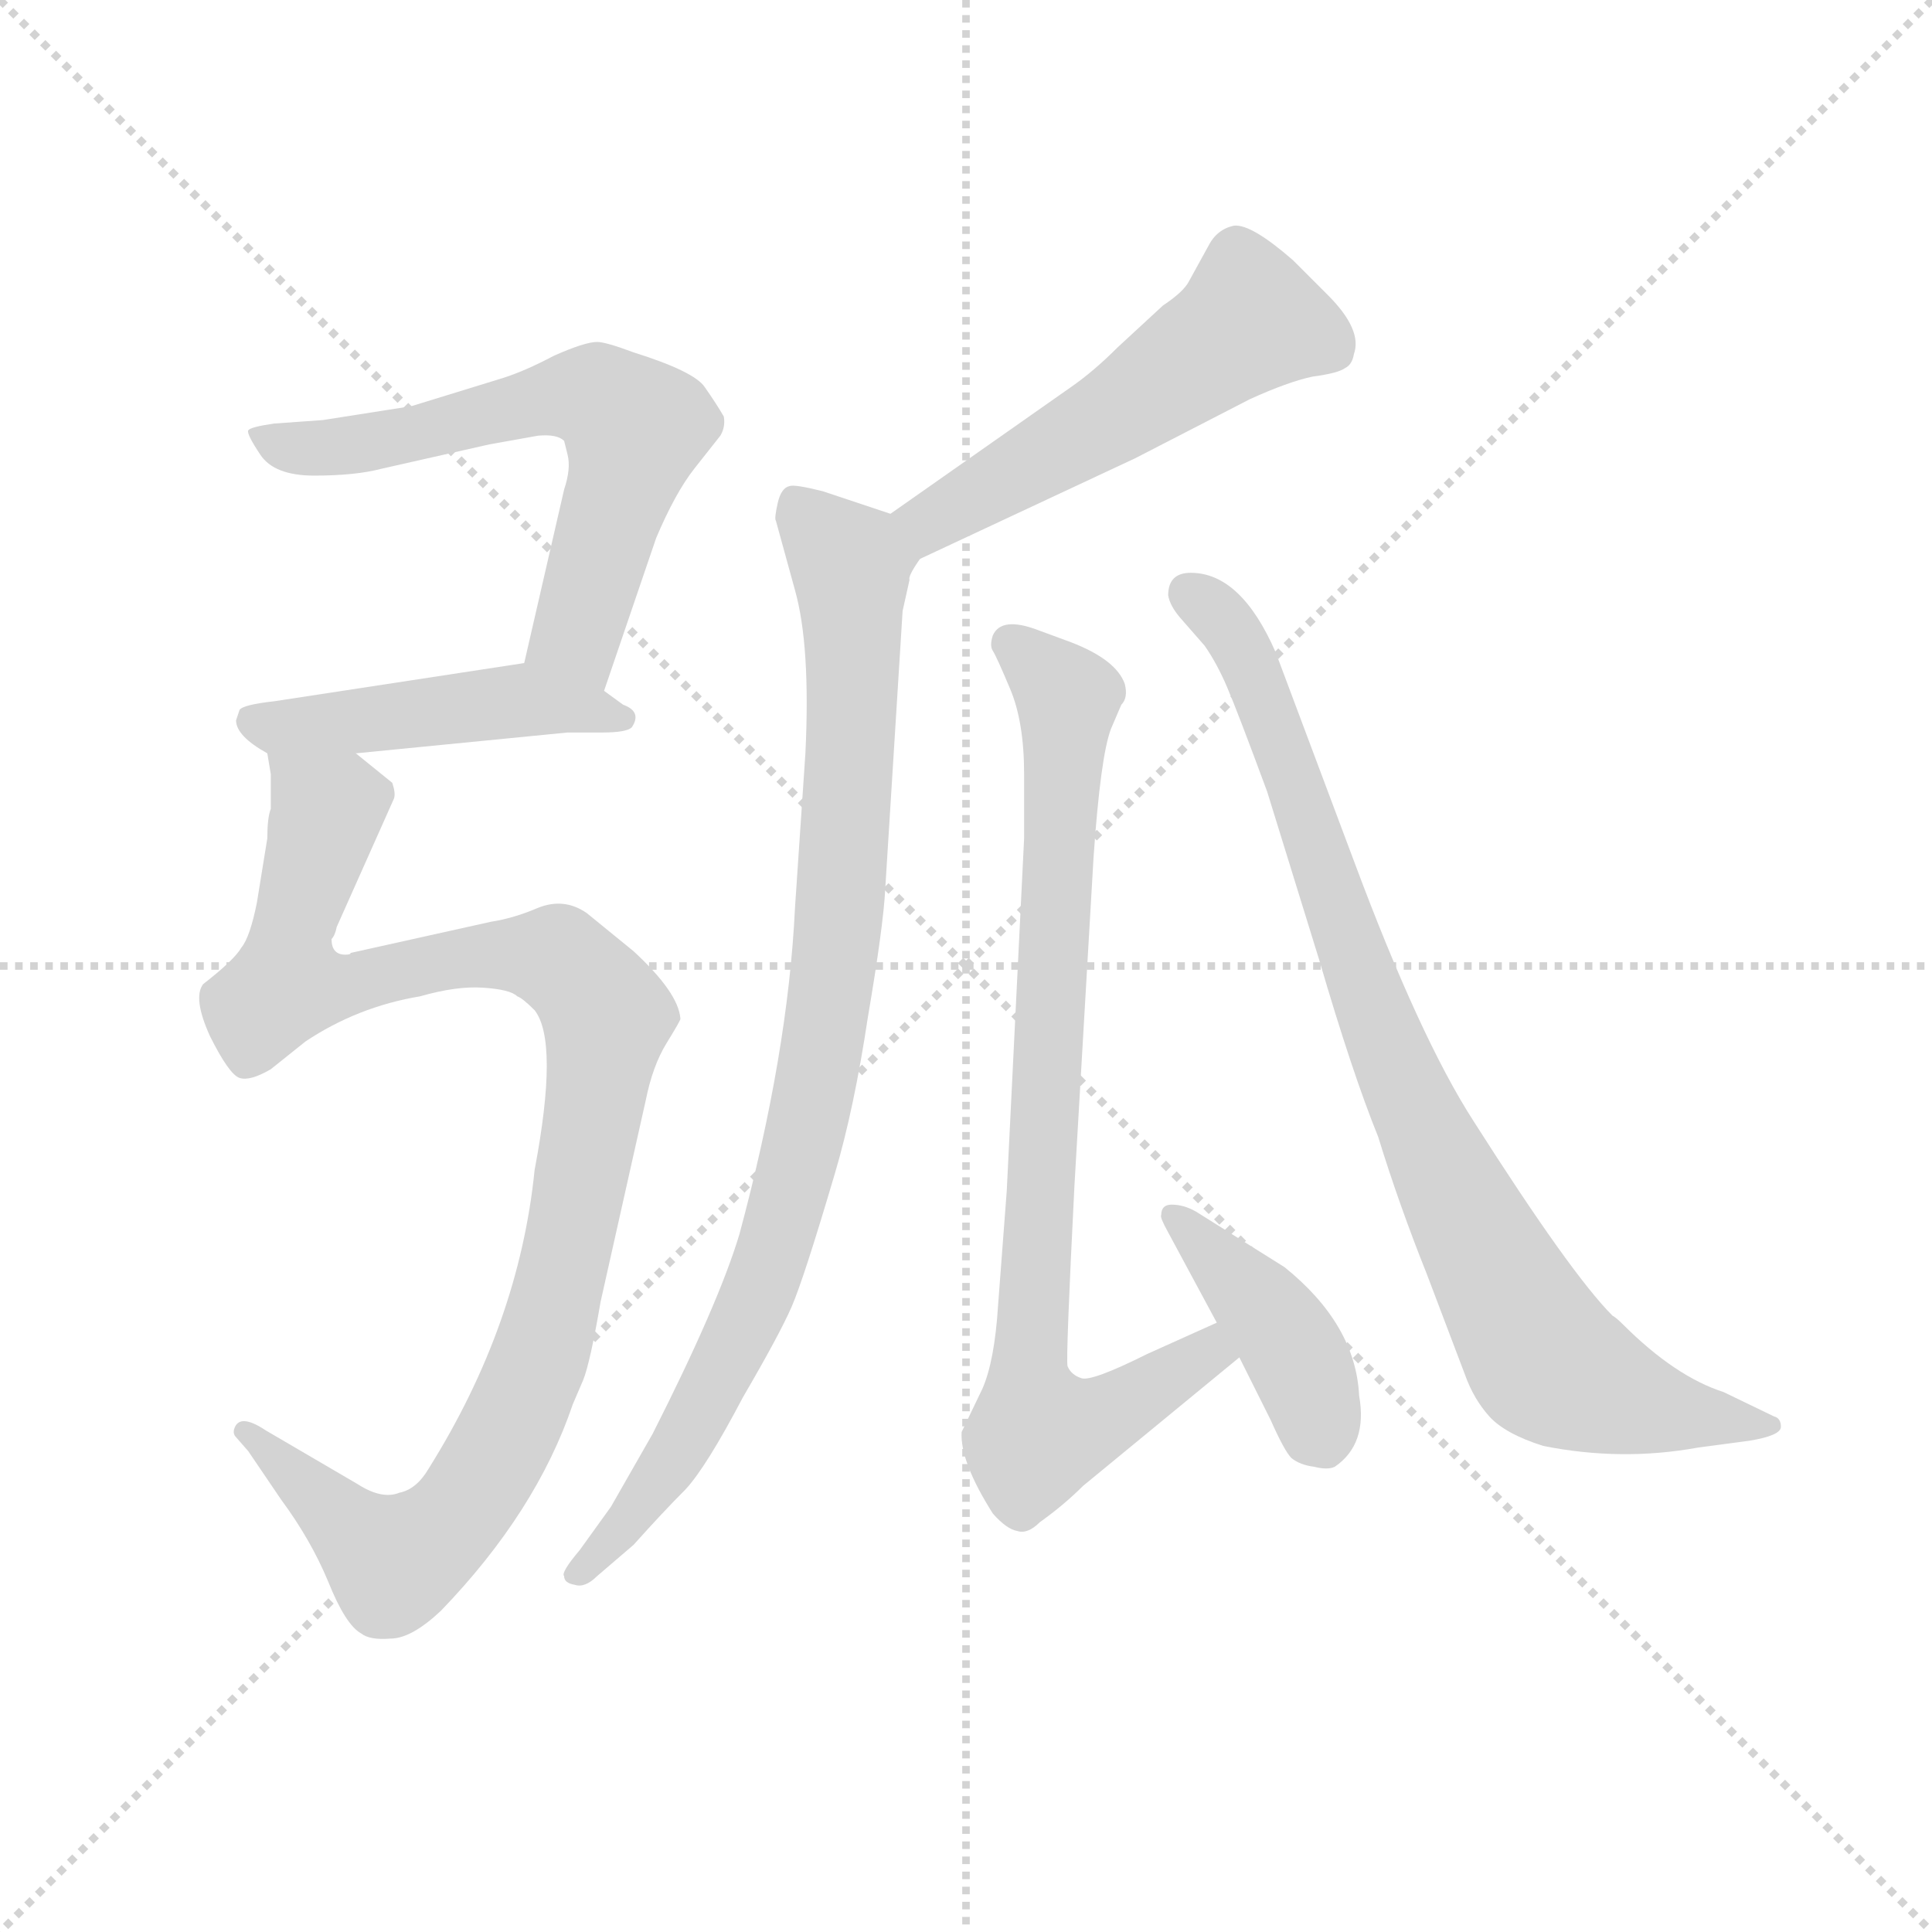 <svg version="1.1" viewBox="0 0 1024 1024" xmlns="http://www.w3.org/2000/svg">
  <g stroke="lightgray" stroke-dasharray="1,1" stroke-width="1" transform="scale(4, 4)">
    <line x1="0" y1="0" x2="256" y2="256"></line>
    <line x1="256" y1="0" x2="0" y2="256"></line>
    <line x1="128" y1="0" x2="128" y2="256"></line>
    <line x1="0" y1="128" x2="256" y2="128"></line>
  </g>
  <g transform="scale(0.92, -0.92) translate(60, -830)">
    <style type="text/css">
      
        @keyframes keyframes0 {
          from {
            stroke: blue;
            stroke-dashoffset: 629;
            stroke-width: 128;
          }
          67% {
            animation-timing-function: step-end;
            stroke: blue;
            stroke-dashoffset: 0;
            stroke-width: 128;
          }
          to {
            stroke: black;
            stroke-width: 1024;
          }
        }
        #make-me-a-hanzi-animation-0 {
          animation: keyframes0 0.762s both;
          animation-delay: 0s;
          animation-timing-function: linear;
        }
      
        @keyframes keyframes1 {
          from {
            stroke: blue;
            stroke-dashoffset: 474;
            stroke-width: 128;
          }
          61% {
            animation-timing-function: step-end;
            stroke: blue;
            stroke-dashoffset: 0;
            stroke-width: 128;
          }
          to {
            stroke: black;
            stroke-width: 1024;
          }
        }
        #make-me-a-hanzi-animation-1 {
          animation: keyframes1 0.636s both;
          animation-delay: 0.762s;
          animation-timing-function: linear;
        }
      
        @keyframes keyframes2 {
          from {
            stroke: blue;
            stroke-dashoffset: 1060;
            stroke-width: 128;
          }
          78% {
            animation-timing-function: step-end;
            stroke: blue;
            stroke-dashoffset: 0;
            stroke-width: 128;
          }
          to {
            stroke: black;
            stroke-width: 1024;
          }
        }
        #make-me-a-hanzi-animation-2 {
          animation: keyframes2 1.113s both;
          animation-delay: 1.398s;
          animation-timing-function: linear;
        }
      
        @keyframes keyframes3 {
          from {
            stroke: blue;
            stroke-dashoffset: 536;
            stroke-width: 128;
          }
          64% {
            animation-timing-function: step-end;
            stroke: blue;
            stroke-dashoffset: 0;
            stroke-width: 128;
          }
          to {
            stroke: black;
            stroke-width: 1024;
          }
        }
        #make-me-a-hanzi-animation-3 {
          animation: keyframes3 0.686s both;
          animation-delay: 2.51s;
          animation-timing-function: linear;
        }
      
        @keyframes keyframes4 {
          from {
            stroke: blue;
            stroke-dashoffset: 925;
            stroke-width: 128;
          }
          75% {
            animation-timing-function: step-end;
            stroke: blue;
            stroke-dashoffset: 0;
            stroke-width: 128;
          }
          to {
            stroke: black;
            stroke-width: 1024;
          }
        }
        #make-me-a-hanzi-animation-4 {
          animation: keyframes4 1.003s both;
          animation-delay: 3.196s;
          animation-timing-function: linear;
        }
      
        @keyframes keyframes5 {
          from {
            stroke: blue;
            stroke-dashoffset: 844;
            stroke-width: 128;
          }
          73% {
            animation-timing-function: step-end;
            stroke: blue;
            stroke-dashoffset: 0;
            stroke-width: 128;
          }
          to {
            stroke: black;
            stroke-width: 1024;
          }
        }
        #make-me-a-hanzi-animation-5 {
          animation: keyframes5 0.937s both;
          animation-delay: 4.199s;
          animation-timing-function: linear;
        }
      
        @keyframes keyframes6 {
          from {
            stroke: blue;
            stroke-dashoffset: 412;
            stroke-width: 128;
          }
          57% {
            animation-timing-function: step-end;
            stroke: blue;
            stroke-dashoffset: 0;
            stroke-width: 128;
          }
          to {
            stroke: black;
            stroke-width: 1024;
          }
        }
        #make-me-a-hanzi-animation-6 {
          animation: keyframes6 0.585s both;
          animation-delay: 5.136s;
          animation-timing-function: linear;
        }
      
        @keyframes keyframes7 {
          from {
            stroke: blue;
            stroke-dashoffset: 886;
            stroke-width: 128;
          }
          74% {
            animation-timing-function: step-end;
            stroke: blue;
            stroke-dashoffset: 0;
            stroke-width: 128;
          }
          to {
            stroke: black;
            stroke-width: 1024;
          }
        }
        #make-me-a-hanzi-animation-7 {
          animation: keyframes7 0.971s both;
          animation-delay: 5.721s;
          animation-timing-function: linear;
        }
      
    </style>
    
      <path d="M 288 432 L 318 520 Q 329 546 340 560 L 355 579 Q 358 584 357 590 Q 353 597 346 607 Q 340 616 305 627 Q 289 633 284 633 Q 277 633 259 625 Q 242 616 229 612 L 177 596 L 126 588 L 98 586 Q 84 584 83 582 Q 82 580 90 568 Q 98 556 121 556 Q 145 556 160 560 L 222 574 L 250 579 Q 261 580 265 576 L 267 568 Q 269 560 265 548 L 242 448 C 235 419 278 404 288 432 Z" fill="lightgray"></path>
    
      <path d="M 145 396 L 267 408 L 287 408 Q 301 408 304 411 Q 310 420 299 424 L 288 432 C 264 450 262 451 242 448 L 98 426 Q 80 424 78 421 L 76 415 Q 76 406 94 396 C 101 392 115 393 145 396 Z" fill="lightgray"></path>
    
      <path d="M 131 289 Q 133 291 134 296 L 167 370 Q 168 373 166 379 L 145 396 C 122 415 92 426 94 396 L 96 384 L 96 364 Q 94 359 94 347 L 88 310 Q 84 290 79 284 Q 75 277 57 263 Q 51 255 61 233 Q 72 211 78 209 Q 84 207 96 214 L 116 230 Q 146 250 182 256 Q 203 262 218 261 Q 234 260 238 256 Q 241 255 248 248 Q 262 230 248 156 Q 239 67 187 -16 Q 180 -28 170 -30 Q 160 -34 146 -25 L 93 6 Q 78 16 75 7 Q 74 4 76 2 L 83 -6 L 102 -34 Q 119 -57 129 -81 Q 139 -106 148 -111 Q 153 -115 165 -114 Q 177 -114 194 -98 Q 249 -41 270 21 L 276 35 Q 280 45 286 80 L 312 196 Q 316 216 324 229 Q 332 242 332 243 Q 331 258 305 282 L 278 304 Q 265 313 250 307 Q 236 301 223 299 L 142 281 Q 142 280 139 280 Q 131 280 131 289 Z" fill="lightgray"></path>
    
      <path d="M 557 607 L 453 534 C 428 517 443 495 470 508 L 594 566 L 660 600 Q 682 610 696 613 Q 711 615 715 618 Q 719 620 720 626 Q 725 640 705 660 L 685 680 Q 661 701 651 700 Q 641 698 636 688 L 625 668 Q 622 662 610 654 L 584 630 Q 570 616 557 607 Z" fill="lightgray"></path>
    
      <path d="M 453 534 L 414 547 Q 398 551 395 550 Q 390 549 388 540 Q 386 531 387 530 L 398 490 Q 407 458 404 396 L 398 307 Q 394 223 366 119 Q 354 79 316 4 L 292 -38 L 274 -63 Q 263 -76 265 -78 Q 265 -82 271 -83 Q 277 -85 284 -78 L 305 -60 Q 322 -41 335 -28 Q 347 -15 368 25 Q 389 61 396 77 Q 403 93 421 154 Q 432 191 440 244 Q 449 297 450 318 L 460 478 L 464 496 Q 463 498 470 508 C 477 526 477 526 453 534 Z" fill="lightgray"></path>
    
      <path d="M 641 68 L 601 50 Q 569 34 563 36 Q 557 38 555 43 Q 554 48 559 147 L 570 336 Q 574 394 580 410 L 586 424 Q 590 428 588 436 Q 583 450 557 460 L 538 467 Q 517 475 512 464 Q 510 458 512 455 Q 514 452 522 433 Q 530 414 530 384 L 530 347 L 520 144 L 515 78 Q 513 46 506 30 L 494 5 Q 493 -12 512 -42 Q 520 -51 526 -52 Q 532 -54 539 -47 Q 553 -37 564 -26 L 654 48 C 677 67 668 80 641 68 Z" fill="lightgray"></path>
    
      <path d="M 609 130 Q 608 129 613 120 L 641 68 L 654 48 L 672 12 Q 680 -6 684 -10 Q 689 -14 697 -15 Q 705 -17 709 -15 Q 728 -2 723 26 Q 721 67 680 100 L 629 132 Q 622 136 615 136 Q 609 136 609 130 Z" fill="lightgray"></path>
    
      <path d="M 613 487 Q 614 481 620 474 L 634 458 Q 641 448 647 434 Q 653 420 670 374 L 700 277 Q 719 212 734 175 Q 746 136 762 96 L 784 38 Q 789 24 798 14 Q 807 4 829 -3 Q 874 -12 918 -4 L 948 0 Q 966 3 966 8 Q 966 13 962 14 L 933 28 Q 905 37 875 67 Q 871 71 869 72 Q 845 96 789 184 Q 758 232 720 334 L 675 454 Q 655 500 626 500 Q 613 500 613 487 Z" fill="lightgray"></path>
    
    
      <clipPath id="make-me-a-hanzi-clip-0">
        <path d="M 288 432 L 318 520 Q 329 546 340 560 L 355 579 Q 358 584 357 590 Q 353 597 346 607 Q 340 616 305 627 Q 289 633 284 633 Q 277 633 259 625 Q 242 616 229 612 L 177 596 L 126 588 L 98 586 Q 84 584 83 582 Q 82 580 90 568 Q 98 556 121 556 Q 145 556 160 560 L 222 574 L 250 579 Q 261 580 265 576 L 267 568 Q 269 560 265 548 L 242 448 C 235 419 278 404 288 432 Z"></path>
      </clipPath>
      <path clip-path="url(#make-me-a-hanzi-clip-0)" d="M 92 578 L 128 571 L 251 599 L 288 599 L 302 588 L 305 576 L 272 465 L 285 441" fill="none" id="make-me-a-hanzi-animation-0" stroke-dasharray="501 1002" stroke-linecap="round"></path>
    
      <clipPath id="make-me-a-hanzi-clip-1">
        <path d="M 145 396 L 267 408 L 287 408 Q 301 408 304 411 Q 310 420 299 424 L 288 432 C 264 450 262 451 242 448 L 98 426 Q 80 424 78 421 L 76 415 Q 76 406 94 396 C 101 392 115 393 145 396 Z"></path>
      </clipPath>
      <path clip-path="url(#make-me-a-hanzi-clip-1)" d="M 84 416 L 100 410 L 238 427 L 299 416" fill="none" id="make-me-a-hanzi-animation-1" stroke-dasharray="346 692" stroke-linecap="round"></path>
    
      <clipPath id="make-me-a-hanzi-clip-2">
        <path d="M 131 289 Q 133 291 134 296 L 167 370 Q 168 373 166 379 L 145 396 C 122 415 92 426 94 396 L 96 384 L 96 364 Q 94 359 94 347 L 88 310 Q 84 290 79 284 Q 75 277 57 263 Q 51 255 61 233 Q 72 211 78 209 Q 84 207 96 214 L 116 230 Q 146 250 182 256 Q 203 262 218 261 Q 234 260 238 256 Q 241 255 248 248 Q 262 230 248 156 Q 239 67 187 -16 Q 180 -28 170 -30 Q 160 -34 146 -25 L 93 6 Q 78 16 75 7 Q 74 4 76 2 L 83 -6 L 102 -34 Q 119 -57 129 -81 Q 139 -106 148 -111 Q 153 -115 165 -114 Q 177 -114 194 -98 Q 249 -41 270 21 L 276 35 Q 280 45 286 80 L 312 196 Q 316 216 324 229 Q 332 242 332 243 Q 331 258 305 282 L 278 304 Q 265 313 250 307 Q 236 301 223 299 L 142 281 Q 142 280 139 280 Q 131 280 131 289 Z"></path>
      </clipPath>
      <path clip-path="url(#make-me-a-hanzi-clip-2)" d="M 100 391 L 129 363 L 108 296 L 107 264 L 141 262 L 206 279 L 252 280 L 272 269 L 289 241 L 270 122 L 251 48 L 230 0 L 199 -48 L 167 -69 L 81 6" fill="none" id="make-me-a-hanzi-animation-2" stroke-dasharray="932 1864" stroke-linecap="round"></path>
    
      <clipPath id="make-me-a-hanzi-clip-3">
        <path d="M 557 607 L 453 534 C 428 517 443 495 470 508 L 594 566 L 660 600 Q 682 610 696 613 Q 711 615 715 618 Q 719 620 720 626 Q 725 640 705 660 L 685 680 Q 661 701 651 700 Q 641 698 636 688 L 625 668 Q 622 662 610 654 L 584 630 Q 570 616 557 607 Z"></path>
      </clipPath>
      <path clip-path="url(#make-me-a-hanzi-clip-3)" d="M 707 629 L 661 646 L 563 579 L 476 530 L 464 532" fill="none" id="make-me-a-hanzi-animation-3" stroke-dasharray="408 816" stroke-linecap="round"></path>
    
      <clipPath id="make-me-a-hanzi-clip-4">
        <path d="M 453 534 L 414 547 Q 398 551 395 550 Q 390 549 388 540 Q 386 531 387 530 L 398 490 Q 407 458 404 396 L 398 307 Q 394 223 366 119 Q 354 79 316 4 L 292 -38 L 274 -63 Q 263 -76 265 -78 Q 265 -82 271 -83 Q 277 -85 284 -78 L 305 -60 Q 322 -41 335 -28 Q 347 -15 368 25 Q 389 61 396 77 Q 403 93 421 154 Q 432 191 440 244 Q 449 297 450 318 L 460 478 L 464 496 Q 463 498 470 508 C 477 526 477 526 453 534 Z"></path>
      </clipPath>
      <path clip-path="url(#make-me-a-hanzi-clip-4)" d="M 398 541 L 430 505 L 431 473 L 423 292 L 404 179 L 365 58 L 326 -14 L 271 -77" fill="none" id="make-me-a-hanzi-animation-4" stroke-dasharray="797 1594" stroke-linecap="round"></path>
    
      <clipPath id="make-me-a-hanzi-clip-5">
        <path d="M 641 68 L 601 50 Q 569 34 563 36 Q 557 38 555 43 Q 554 48 559 147 L 570 336 Q 574 394 580 410 L 586 424 Q 590 428 588 436 Q 583 450 557 460 L 538 467 Q 517 475 512 464 Q 510 458 512 455 Q 514 452 522 433 Q 530 414 530 384 L 530 347 L 520 144 L 515 78 Q 513 46 506 30 L 494 5 Q 493 -12 512 -42 Q 520 -51 526 -52 Q 532 -54 539 -47 Q 553 -37 564 -26 L 654 48 C 677 67 668 80 641 68 Z"></path>
      </clipPath>
      <path clip-path="url(#make-me-a-hanzi-clip-5)" d="M 522 460 L 555 428 L 532 39 L 538 5 L 564 8 L 636 51 L 644 49" fill="none" id="make-me-a-hanzi-animation-5" stroke-dasharray="716 1432" stroke-linecap="round"></path>
    
      <clipPath id="make-me-a-hanzi-clip-6">
        <path d="M 609 130 Q 608 129 613 120 L 641 68 L 654 48 L 672 12 Q 680 -6 684 -10 Q 689 -14 697 -15 Q 705 -17 709 -15 Q 728 -2 723 26 Q 721 67 680 100 L 629 132 Q 622 136 615 136 Q 609 136 609 130 Z"></path>
      </clipPath>
      <path clip-path="url(#make-me-a-hanzi-clip-6)" d="M 617 128 L 677 65 L 703 1" fill="none" id="make-me-a-hanzi-animation-6" stroke-dasharray="284 568" stroke-linecap="round"></path>
    
      <clipPath id="make-me-a-hanzi-clip-7">
        <path d="M 613 487 Q 614 481 620 474 L 634 458 Q 641 448 647 434 Q 653 420 670 374 L 700 277 Q 719 212 734 175 Q 746 136 762 96 L 784 38 Q 789 24 798 14 Q 807 4 829 -3 Q 874 -12 918 -4 L 948 0 Q 966 3 966 8 Q 966 13 962 14 L 933 28 Q 905 37 875 67 Q 871 71 869 72 Q 845 96 789 184 Q 758 232 720 334 L 675 454 Q 655 500 626 500 Q 613 500 613 487 Z"></path>
      </clipPath>
      <path clip-path="url(#make-me-a-hanzi-clip-7)" d="M 624 489 L 657 455 L 739 226 L 828 50 L 838 40 L 881 22 L 961 9" fill="none" id="make-me-a-hanzi-animation-7" stroke-dasharray="758 1516" stroke-linecap="round"></path>
    
  </g>
</svg>